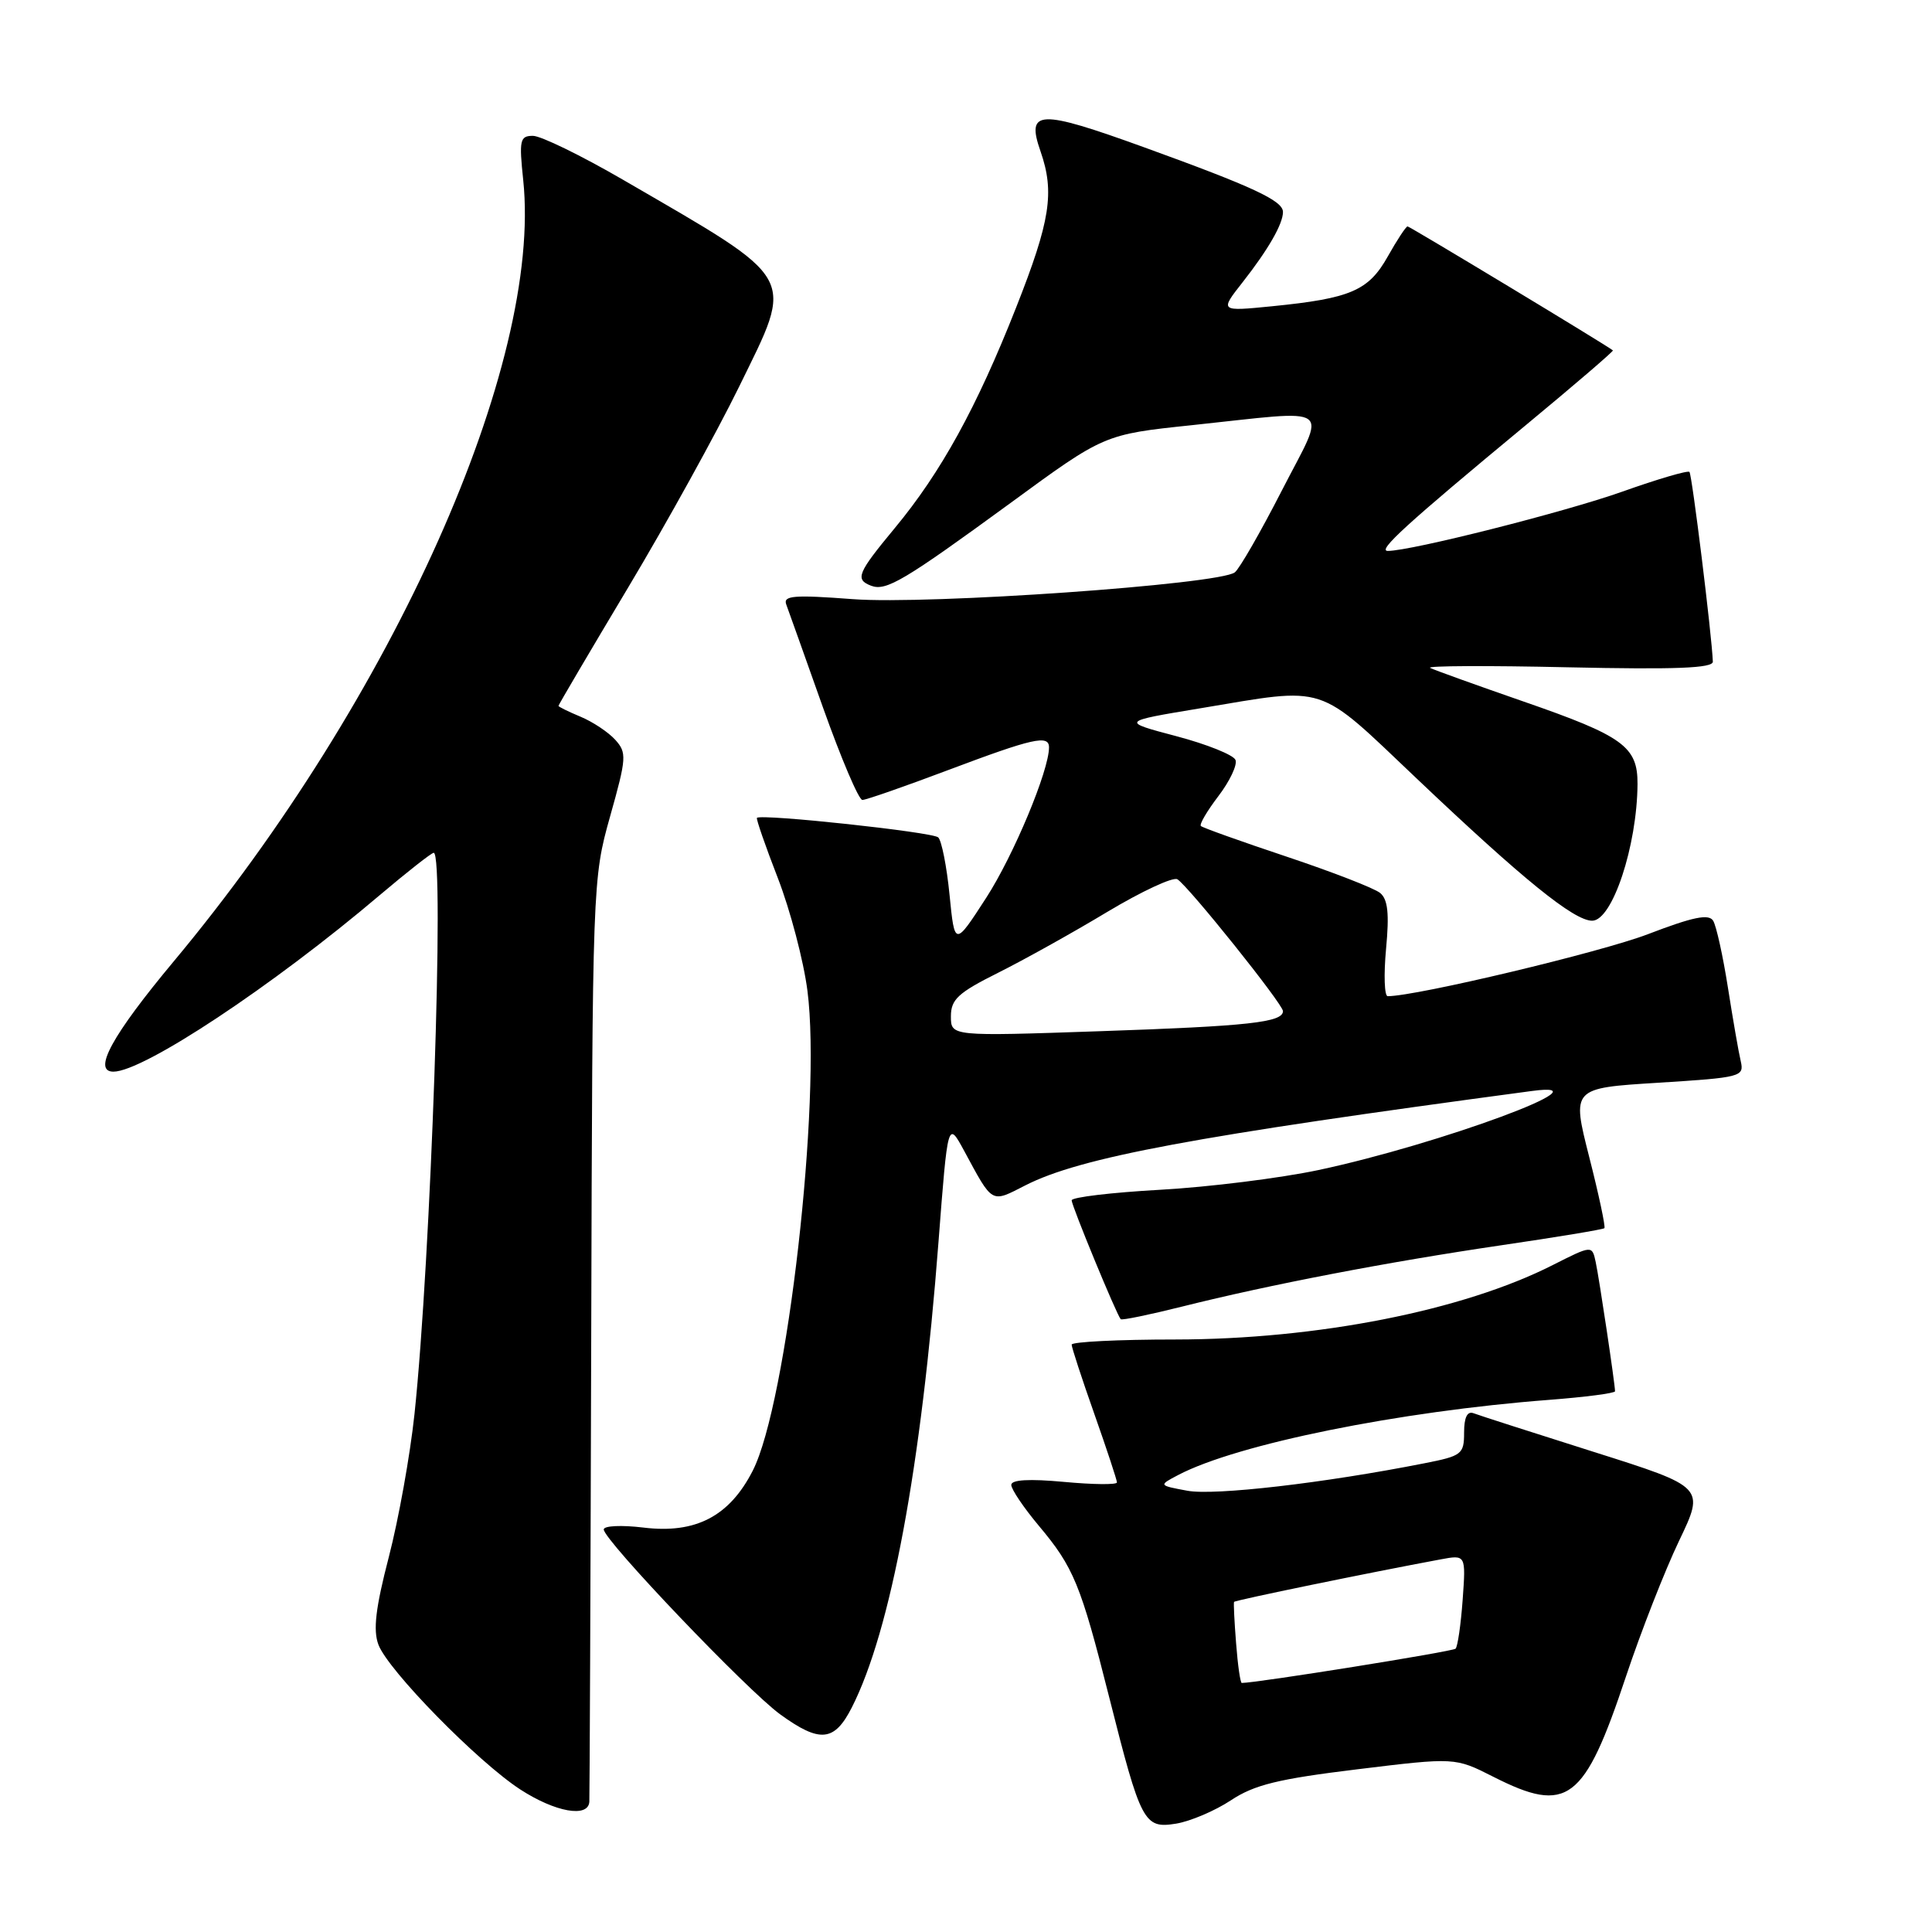 <?xml version="1.0" encoding="UTF-8" standalone="no"?>
<!DOCTYPE svg PUBLIC "-//W3C//DTD SVG 1.1//EN" "http://www.w3.org/Graphics/SVG/1.1/DTD/svg11.dtd" >
<svg xmlns="http://www.w3.org/2000/svg" xmlns:xlink="http://www.w3.org/1999/xlink" version="1.1" viewBox="0 0 256 256">
 <g >
 <path fill="currentColor"
d=" M 163.10 238.55 C 166.21 236.49 169.36 235.72 179.86 234.44 C 192.80 232.86 192.80 232.86 197.87 235.43 C 207.71 240.42 209.92 238.75 215.46 222.11 C 217.44 216.18 220.60 208.11 222.48 204.18 C 225.90 197.04 225.90 197.04 211.20 192.39 C 203.12 189.83 195.94 187.53 195.25 187.26 C 194.42 186.95 194.00 187.81 194.00 189.82 C 194.00 192.69 193.70 192.92 188.75 193.89 C 175.46 196.52 160.90 198.20 157.33 197.53 C 153.50 196.82 153.50 196.82 156.13 195.44 C 163.93 191.35 185.37 187.01 205.25 185.49 C 210.06 185.12 214.00 184.61 214.00 184.35 C 214.00 183.40 211.91 169.43 211.44 167.24 C 210.96 164.99 210.96 164.99 205.74 167.63 C 193.83 173.67 174.53 177.47 155.75 177.49 C 148.19 177.49 142.00 177.80 142.00 178.17 C 142.00 178.54 143.35 182.67 145.00 187.34 C 146.65 192.02 148.00 196.10 148.00 196.43 C 148.00 196.75 144.85 196.72 141.00 196.36 C 136.37 195.93 134.00 196.07 134.00 196.76 C 134.00 197.34 135.64 199.77 137.64 202.16 C 142.26 207.66 143.20 209.93 146.95 224.80 C 151.19 241.59 151.58 242.33 155.85 241.64 C 157.73 241.33 161.00 239.94 163.10 238.55 Z  M 78.09 238.75 C 78.13 238.06 78.25 210.28 78.34 177.00 C 78.50 116.88 78.52 116.45 80.84 108.18 C 83.03 100.40 83.07 99.74 81.52 98.02 C 80.60 97.01 78.54 95.64 76.93 94.97 C 75.32 94.30 74.00 93.65 74.00 93.53 C 74.00 93.40 78.16 86.33 83.25 77.82 C 88.34 69.31 94.95 57.34 97.94 51.23 C 105.28 36.21 105.96 37.41 82.52 23.80 C 77.02 20.61 71.67 18.00 70.62 18.00 C 68.89 18.00 68.77 18.55 69.33 23.87 C 71.88 48.26 52.06 92.58 23.05 127.35 C 14.85 137.18 12.21 142.00 15.03 142.00 C 19.00 142.00 36.15 130.64 50.32 118.61 C 53.96 115.53 57.18 113.00 57.47 113.00 C 58.94 113.00 57.09 166.89 54.92 187.39 C 54.34 192.83 52.81 201.35 51.52 206.31 C 49.77 213.05 49.42 215.99 50.14 217.92 C 51.41 221.32 63.31 233.46 68.95 237.12 C 73.58 240.12 77.94 240.90 78.09 238.75 Z  M 112.87 226.25 C 118.04 216.08 122.07 194.42 124.36 164.50 C 125.59 148.50 125.59 148.50 127.76 152.50 C 131.59 159.59 131.28 159.41 135.86 157.07 C 143.15 153.35 158.27 150.54 203.00 144.56 C 213.74 143.12 190.78 151.62 174.69 155.04 C 169.63 156.11 160.21 157.29 153.75 157.65 C 147.29 158.01 142.00 158.64 142.00 159.05 C 142.00 159.77 147.95 174.20 148.50 174.80 C 148.65 174.97 152.31 174.21 156.63 173.13 C 168.29 170.21 183.80 167.23 198.89 165.01 C 206.26 163.93 212.42 162.91 212.59 162.74 C 212.76 162.57 211.86 158.33 210.58 153.31 C 208.26 144.18 208.26 144.18 219.71 143.47 C 230.71 142.78 231.13 142.67 230.66 140.63 C 230.38 139.46 229.62 135.07 228.96 130.87 C 228.30 126.67 227.42 122.68 227.00 122.00 C 226.42 121.06 224.32 121.50 218.37 123.78 C 212.14 126.17 187.68 132.00 183.88 132.00 C 183.44 132.00 183.34 129.18 183.66 125.73 C 184.10 121.05 183.90 119.16 182.87 118.32 C 182.12 117.70 176.55 115.54 170.51 113.52 C 164.46 111.50 159.34 109.67 159.12 109.45 C 158.90 109.23 159.95 107.45 161.45 105.48 C 162.95 103.51 163.97 101.36 163.71 100.70 C 163.46 100.04 159.93 98.62 155.88 97.55 C 148.50 95.60 148.50 95.60 159.00 93.86 C 176.08 91.01 174.31 90.44 187.73 103.17 C 201.79 116.52 208.55 122.00 210.97 122.00 C 213.64 122.00 216.92 112.11 216.98 103.90 C 217.01 98.92 215.09 97.53 201.86 92.95 C 195.61 90.78 190.05 88.78 189.50 88.50 C 188.95 88.22 197.16 88.18 207.75 88.42 C 222.05 88.73 226.99 88.54 226.96 87.67 C 226.83 84.18 224.20 62.87 223.86 62.53 C 223.64 62.31 219.64 63.48 214.98 65.14 C 207.35 67.85 186.98 73.00 183.89 73.00 C 182.45 73.00 186.34 69.45 202.22 56.30 C 208.66 50.97 213.84 46.52 213.72 46.43 C 212.81 45.70 186.80 30.00 186.51 30.00 C 186.30 30.00 185.12 31.79 183.89 33.98 C 181.34 38.52 178.98 39.54 168.56 40.58 C 161.61 41.27 161.61 41.27 164.66 37.39 C 168.05 33.07 170.00 29.67 170.00 28.09 C 170.00 26.59 166.07 24.76 151.58 19.51 C 137.61 14.45 135.94 14.52 137.88 20.07 C 139.76 25.49 139.18 29.25 134.64 40.75 C 129.42 53.99 124.69 62.59 118.55 69.99 C 113.61 75.95 113.27 76.78 115.42 77.61 C 117.41 78.37 119.78 76.96 133.91 66.64 C 146.31 57.56 146.31 57.56 157.91 56.34 C 177.13 54.31 175.82 53.37 169.86 64.98 C 167.05 70.47 164.24 75.36 163.62 75.84 C 161.56 77.44 122.99 80.15 113.00 79.39 C 105.20 78.80 103.75 78.92 104.18 80.09 C 104.47 80.87 106.66 87.01 109.05 93.75 C 111.45 100.49 113.79 106.00 114.27 106.00 C 114.74 106.00 119.91 104.20 125.74 102.00 C 136.87 97.81 139.00 97.33 139.00 99.03 C 139.00 102.11 134.31 113.34 130.68 118.96 C 126.50 125.42 126.50 125.42 125.82 118.58 C 125.45 114.82 124.77 111.39 124.32 110.96 C 123.58 110.25 100.86 107.81 100.30 108.37 C 100.17 108.50 101.41 112.08 103.06 116.33 C 104.71 120.58 106.48 127.31 106.99 131.28 C 108.87 145.82 104.29 185.98 99.74 194.88 C 96.65 200.93 92.17 203.26 85.25 202.41 C 82.36 202.06 80.00 202.17 80.00 202.66 C 80.00 204.07 99.04 224.02 103.39 227.17 C 108.65 230.98 110.56 230.79 112.87 226.25 Z  M 163.79 217.75 C 163.56 214.86 163.44 212.39 163.52 212.26 C 163.63 212.04 181.49 208.37 190.87 206.63 C 194.24 206.00 194.24 206.00 193.81 211.98 C 193.57 215.27 193.15 218.18 192.87 218.46 C 192.50 218.84 166.51 223.00 164.54 223.00 C 164.35 223.00 164.01 220.64 163.79 217.75 Z  M 126.00 134.67 C 126.00 132.43 126.95 131.55 132.25 128.90 C 135.69 127.18 142.21 123.55 146.74 120.82 C 151.28 118.10 155.45 116.16 156.01 116.51 C 157.48 117.42 170.00 133.05 170.00 133.98 C 170.00 135.47 165.43 135.97 145.75 136.64 C 126.00 137.32 126.00 137.32 126.00 134.67 Z "/>
</g>
</svg>